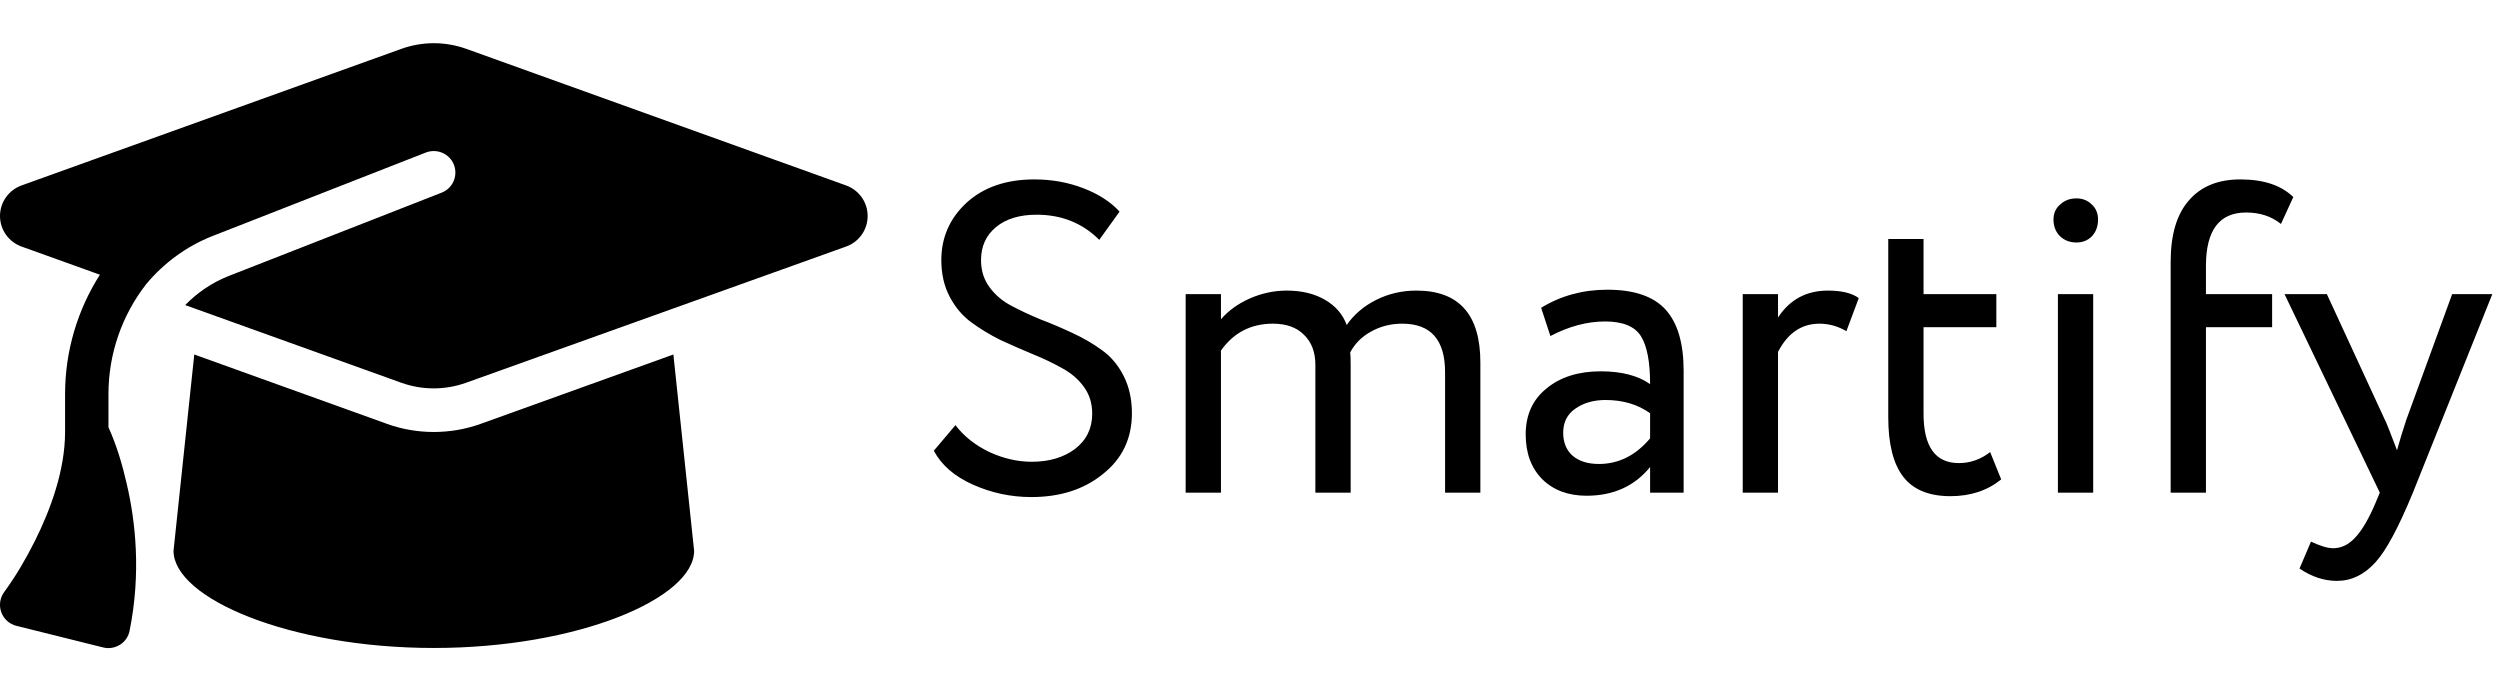 <svg width="340" height="94" viewBox="0 0 340 94" fill="none" xmlns="http://www.w3.org/2000/svg">
<g clip-path="url(#clip0_1_10)">
<path d="M59 5.875C57.507 5.875 56.032 6.132 54.63 6.628L2.913 25.226C1.162 25.868 -3.07025e-05 27.521 -3.07025e-05 29.375C-3.07025e-05 31.229 1.162 32.882 2.913 33.524L13.588 37.361C10.565 42.098 8.85 47.698 8.85 53.591V58.75C8.85 63.964 6.859 69.343 4.738 73.584C3.54 75.971 2.176 78.321 0.59 80.487C-3.06963e-05 81.277 -0.166 82.305 0.166 83.241C0.498 84.178 1.272 84.875 2.231 85.114L14.031 88.052C14.805 88.254 15.635 88.107 16.317 87.684C16.999 87.262 17.479 86.564 17.626 85.775C19.212 77.917 18.419 70.867 17.239 65.818C16.649 63.211 15.856 60.549 14.75 58.107V53.591C14.75 48.047 16.631 42.814 19.894 38.628C22.273 35.782 25.352 33.487 28.965 32.074L57.912 20.746C59.424 20.159 61.139 20.893 61.729 22.398C62.319 23.904 61.581 25.611 60.069 26.199L31.122 37.527C28.836 38.426 26.826 39.803 25.186 41.492L54.612 52.067C56.013 52.563 57.488 52.82 58.981 52.82C60.475 52.82 61.95 52.563 63.351 52.067L115.087 33.524C116.838 32.9 118 31.229 118 29.375C118 27.521 116.838 25.868 115.087 25.226L63.37 6.628C61.968 6.132 60.493 5.875 59 5.875ZM23.6 74.906C23.6 81.387 39.456 88.125 59 88.125C78.544 88.125 94.4 81.387 94.4 74.906L91.579 48.212L65.361 57.648C63.314 58.383 61.157 58.75 59 58.75C56.843 58.75 54.667 58.383 52.639 57.648L26.421 48.212L23.6 74.906Z" fill="#000"/>
</g>
<path d="M148.54 56.26C148.54 54.86 148.16 53.64 147.4 52.6C146.64 51.56 145.66 50.72 144.46 50.08C143.26 49.4 141.92 48.76 140.44 48.16C139 47.56 137.54 46.92 136.06 46.24C134.62 45.52 133.3 44.72 132.1 43.84C130.9 42.96 129.92 41.8 129.16 40.36C128.4 38.92 128.02 37.26 128.02 35.38C128.02 32.3 129.16 29.7 131.44 27.58C133.76 25.46 136.84 24.4 140.68 24.4C143.04 24.4 145.26 24.8 147.34 25.6C149.42 26.4 151.06 27.46 152.26 28.78L149.5 32.62C147.22 30.34 144.38 29.2 140.98 29.2C138.66 29.2 136.82 29.76 135.46 30.88C134.1 32 133.42 33.5 133.42 35.38C133.42 36.78 133.8 38 134.56 39.04C135.32 40.08 136.3 40.92 137.5 41.56C138.7 42.2 140.02 42.82 141.46 43.42C142.94 43.98 144.4 44.6 145.84 45.28C147.32 45.96 148.66 46.74 149.86 47.62C151.06 48.46 152.04 49.62 152.8 51.1C153.56 52.58 153.94 54.28 153.94 56.2C153.94 59.64 152.62 62.4 149.98 64.48C147.42 66.56 144.18 67.6 140.26 67.6C137.5 67.6 134.86 67.04 132.34 65.92C129.82 64.8 128.04 63.26 127 61.3L129.94 57.82C131.1 59.34 132.64 60.56 134.56 61.48C136.48 62.36 138.4 62.8 140.32 62.8C142.68 62.8 144.64 62.22 146.2 61.06C147.76 59.86 148.54 58.26 148.54 56.26ZM201.33 49.3V67H196.53V50.62C196.53 46.22 194.59 44.02 190.71 44.02C189.15 44.02 187.73 44.38 186.45 45.1C185.21 45.78 184.27 46.72 183.63 47.92C183.67 48.12 183.69 48.76 183.69 49.84V67H178.89V49.6C178.89 47.88 178.37 46.52 177.33 45.52C176.33 44.52 174.93 44.02 173.13 44.02C170.13 44.02 167.77 45.24 166.05 47.68V67H161.25V40H166.05V43.42C167.05 42.26 168.35 41.32 169.95 40.6C171.59 39.88 173.27 39.52 174.99 39.52C177.03 39.52 178.77 39.94 180.21 40.78C181.65 41.62 182.63 42.76 183.15 44.2C184.15 42.76 185.49 41.62 187.17 40.78C188.85 39.94 190.67 39.52 192.63 39.52C198.43 39.52 201.33 42.78 201.33 49.3ZM210.854 45.7L209.594 41.86C212.274 40.22 215.274 39.4 218.594 39.4C222.234 39.4 224.874 40.3 226.514 42.1C228.154 43.9 228.974 46.68 228.974 50.44V67H224.414V63.52C222.294 66.12 219.414 67.42 215.774 67.42C213.294 67.42 211.294 66.68 209.774 65.2C208.254 63.68 207.494 61.64 207.494 59.08C207.494 56.44 208.434 54.36 210.314 52.84C212.194 51.28 214.654 50.5 217.694 50.5C220.534 50.5 222.774 51.08 224.414 52.24C224.414 49.2 223.994 47.02 223.154 45.7C222.314 44.38 220.694 43.72 218.294 43.72C215.854 43.72 213.374 44.38 210.854 45.7ZM217.454 63.1C220.134 63.1 222.454 61.94 224.414 59.62V56.2C222.734 55 220.714 54.4 218.354 54.4C216.714 54.4 215.334 54.8 214.214 55.6C213.134 56.36 212.594 57.44 212.594 58.84C212.594 60.16 213.014 61.2 213.854 61.96C214.734 62.72 215.934 63.1 217.454 63.1ZM241.811 67H237.011V40H241.811V43.18C243.411 40.74 245.671 39.52 248.591 39.52C250.471 39.52 251.871 39.86 252.791 40.54L251.111 45.04C249.951 44.36 248.731 44.02 247.451 44.02C245.011 44.02 243.131 45.3 241.811 47.86V67ZM256.802 56.74V32.5H261.602V40H271.502V44.5H261.602V56.26C261.602 60.74 263.202 62.98 266.402 62.98C267.962 62.98 269.382 62.48 270.662 61.48L272.162 65.2C270.282 66.72 267.982 67.48 265.262 67.48C262.342 67.48 260.202 66.6 258.842 64.84C257.482 63.08 256.802 60.38 256.802 56.74ZM284.674 67H279.874V40H284.674V67ZM279.274 29.86C279.274 29.02 279.574 28.34 280.174 27.82C280.774 27.26 281.514 26.98 282.394 26.98C283.234 26.98 283.934 27.26 284.494 27.82C285.054 28.34 285.334 29.02 285.334 29.86C285.334 30.78 285.054 31.54 284.494 32.14C283.934 32.7 283.234 32.98 282.394 32.98C281.514 32.98 280.774 32.7 280.174 32.14C279.574 31.54 279.274 30.78 279.274 29.86ZM300.009 67H295.209V35.62C295.209 31.94 296.029 29.16 297.669 27.28C299.309 25.36 301.649 24.4 304.689 24.4C307.849 24.4 310.249 25.2 311.889 26.8L310.209 30.46C308.929 29.42 307.349 28.9 305.469 28.9C301.829 28.9 300.009 31.32 300.009 36.16V40H309.009V44.5H300.009V67ZM333.494 40H338.954L328.154 67C326.194 71.76 324.494 74.92 323.054 76.48C321.534 78.16 319.794 79 317.834 79C316.074 79 314.374 78.44 312.734 77.32L314.294 73.66C315.574 74.26 316.574 74.56 317.294 74.56C318.414 74.56 319.414 74.08 320.294 73.12C321.214 72.16 322.134 70.6 323.054 68.44L323.654 67L310.694 40H316.454L324.374 57.16C324.534 57.44 325.074 58.8 325.994 61.24C326.354 59.92 326.774 58.54 327.254 57.1L333.494 40Z" fill="#000"/>
<defs>
<clipPath id="clip0_1_10">
<rect width="118" height="94" fill="white"/>
</clipPath>
</defs>
</svg>
